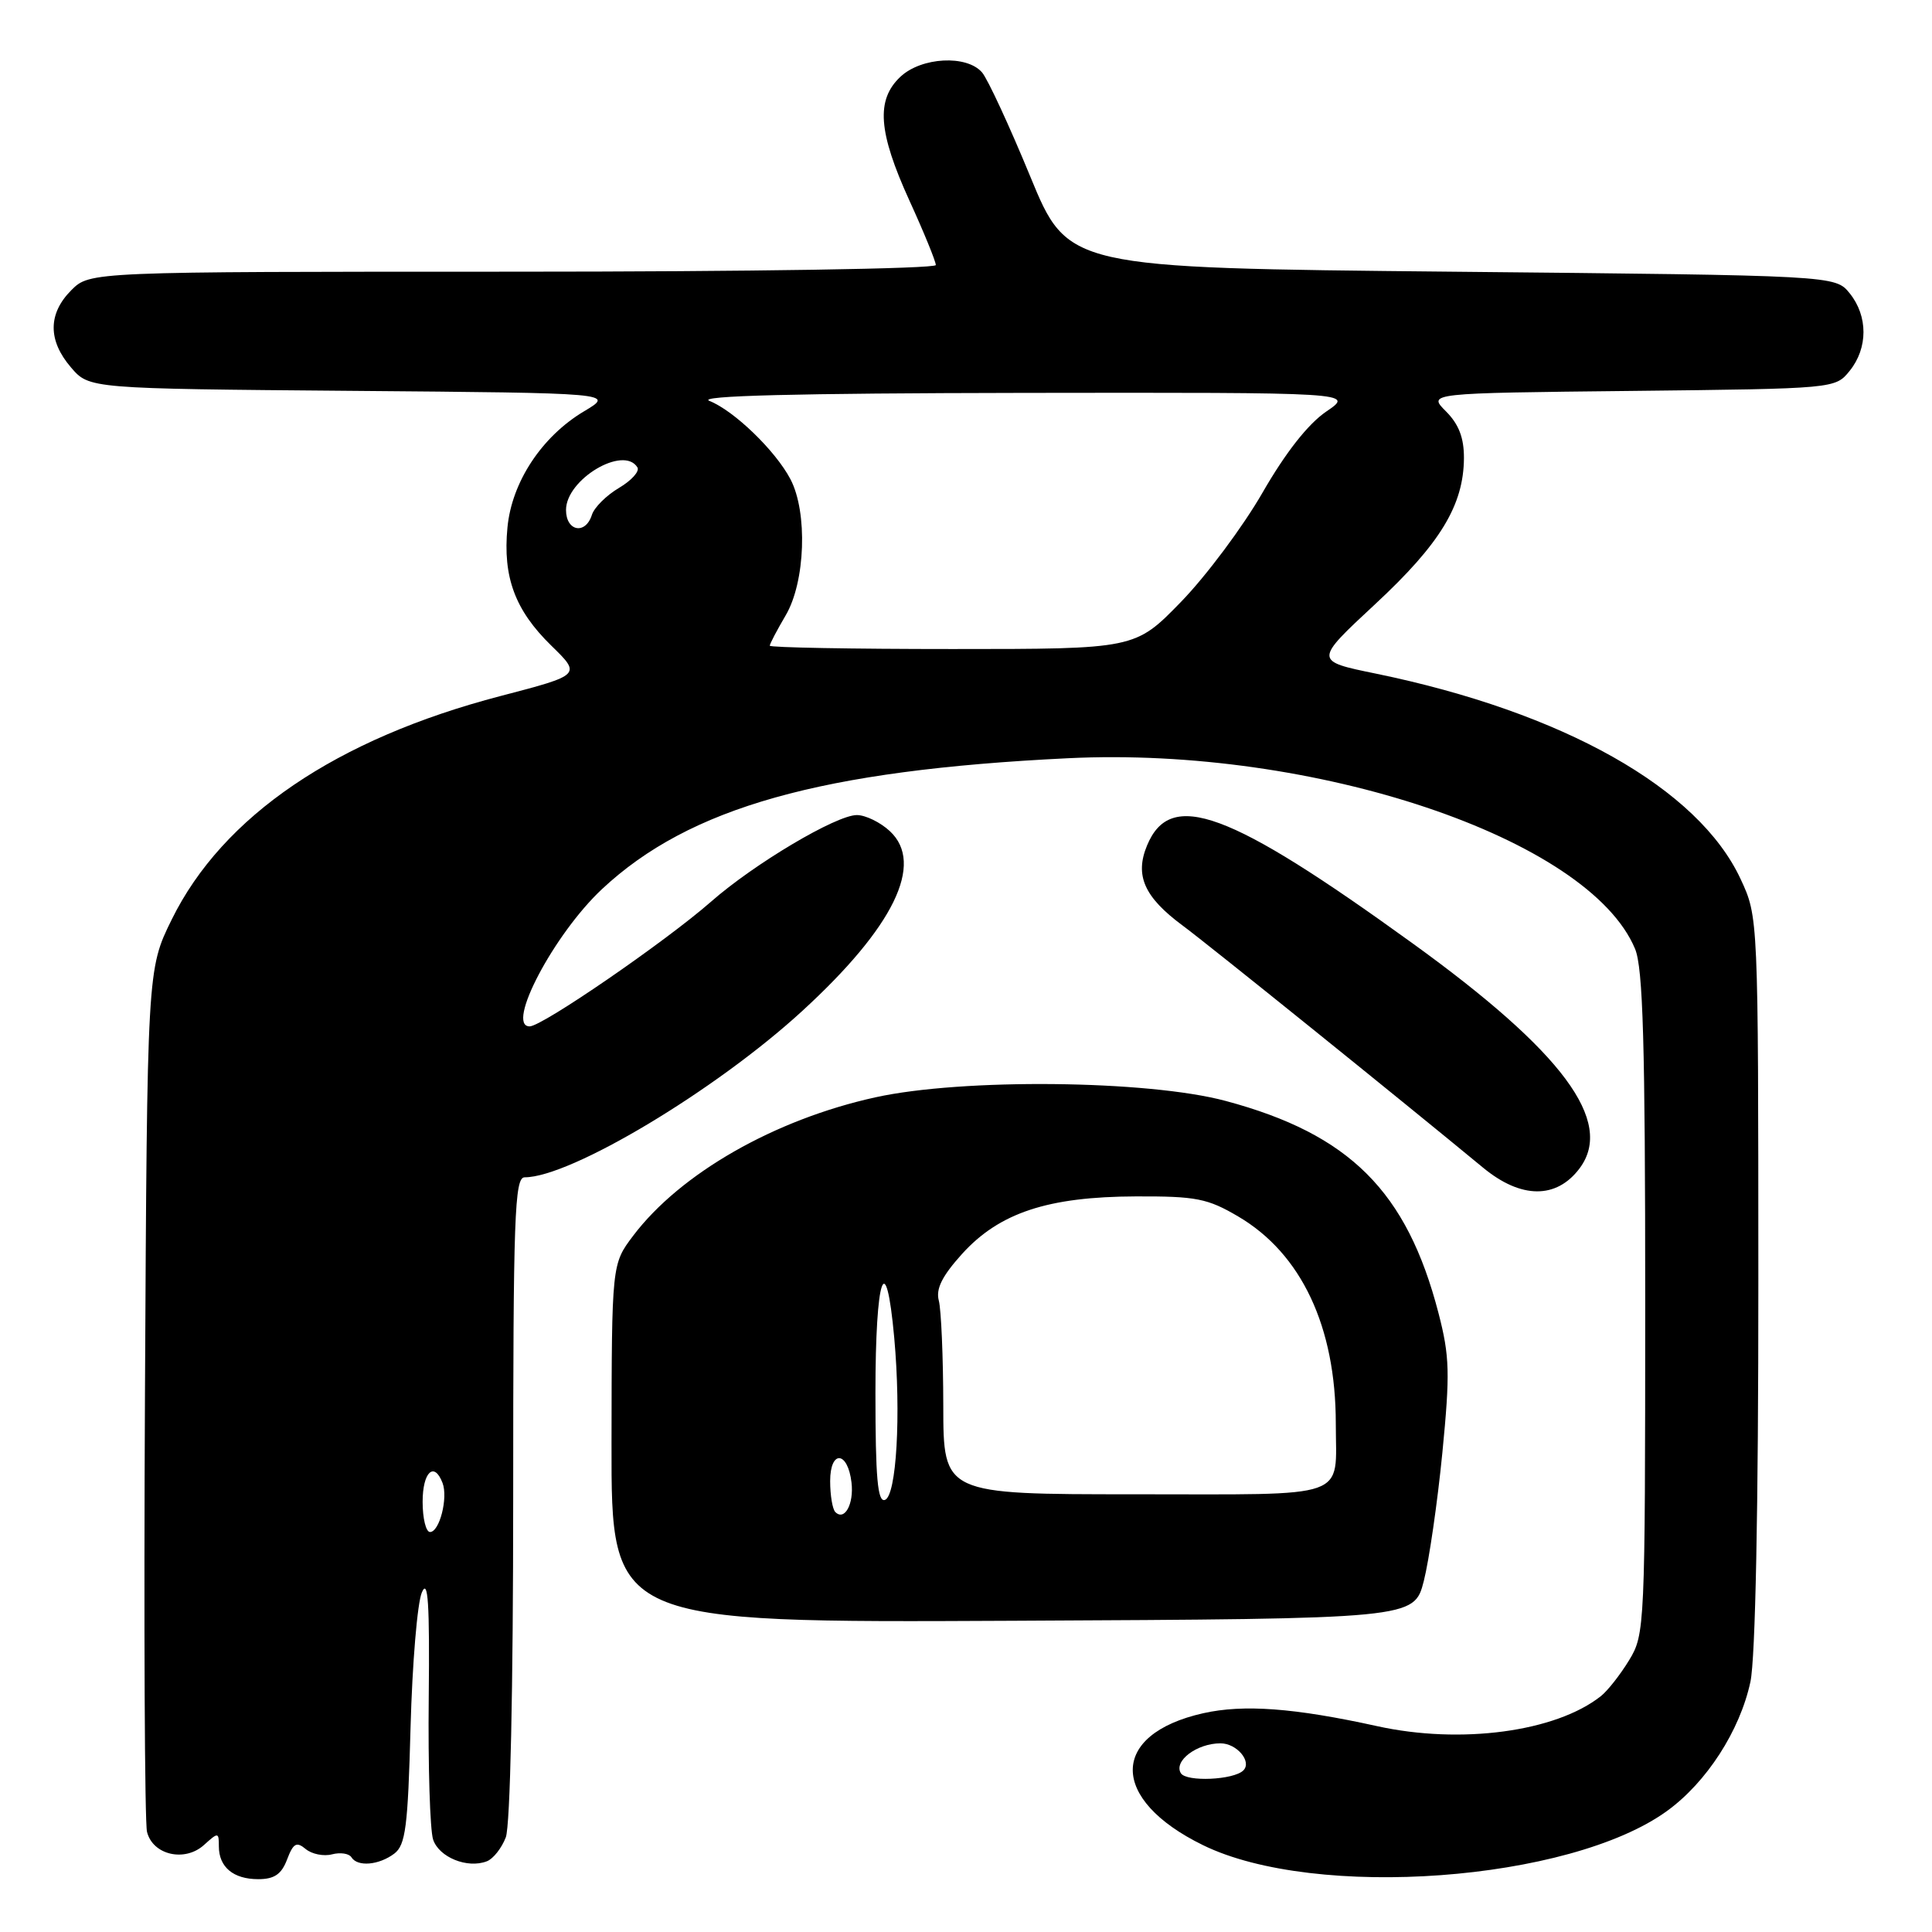 <?xml version="1.0" encoding="UTF-8" standalone="no"?>
<!DOCTYPE svg PUBLIC "-//W3C//DTD SVG 1.1//EN" "http://www.w3.org/Graphics/SVG/1.1/DTD/svg11.dtd" >
<svg xmlns="http://www.w3.org/2000/svg" xmlns:xlink="http://www.w3.org/1999/xlink" version="1.1" viewBox="0 0 256 256">
 <g >
 <path fill="currentColor"
d=" M 38.04 246.39 C 38.86 244.23 39.29 243.99 40.51 245.01 C 41.32 245.68 42.89 246.00 43.99 245.71 C 45.10 245.42 46.25 245.60 46.56 246.09 C 47.36 247.40 50.21 247.15 52.25 245.61 C 53.74 244.47 54.05 242.07 54.40 228.89 C 54.63 220.43 55.30 212.38 55.90 211.00 C 56.72 209.09 56.94 212.42 56.81 225.00 C 56.71 234.07 56.98 242.51 57.39 243.75 C 58.17 246.10 61.93 247.63 64.51 246.63 C 65.35 246.31 66.47 244.89 67.02 243.46 C 67.61 241.91 68.00 223.87 68.00 198.43 C 68.00 161.14 68.18 156.00 69.52 156.00 C 75.60 156.00 94.82 144.49 106.28 133.98 C 118.43 122.85 122.53 114.44 117.92 110.14 C 116.66 108.96 114.68 108.00 113.54 108.00 C 110.80 108.00 99.92 114.46 94.19 119.50 C 88.16 124.78 71.85 136.00 70.18 136.00 C 66.96 136.00 73.41 123.76 79.77 117.81 C 91.36 106.97 108.83 102.06 141.50 100.47 C 174.17 98.87 210.53 111.08 216.65 125.72 C 217.71 128.25 218.00 138.26 218.00 172.72 C 217.99 215.58 217.95 216.57 215.87 219.98 C 214.70 221.90 213.02 224.04 212.12 224.75 C 206.14 229.48 193.56 231.17 182.46 228.72 C 171.51 226.31 164.79 225.81 159.44 227.01 C 147.00 229.80 146.98 238.42 159.40 244.49 C 174.30 251.79 207.99 249.31 220.88 239.97 C 226.13 236.17 230.55 229.33 231.94 222.85 C 232.60 219.74 233.00 199.97 232.99 169.70 C 232.98 121.50 232.98 121.50 230.64 116.48 C 225.05 104.46 207.13 94.37 182.32 89.26 C 174.12 87.58 174.12 87.58 182.21 80.06 C 190.84 72.05 193.94 66.94 193.98 60.70 C 193.99 58.01 193.30 56.21 191.59 54.50 C 189.18 52.09 189.18 52.09 216.18 51.80 C 243.18 51.50 243.18 51.50 245.09 49.14 C 247.53 46.12 247.53 41.88 245.09 38.86 C 243.18 36.50 243.18 36.50 192.34 36.00 C 141.50 35.50 141.50 35.50 136.50 23.35 C 133.75 16.67 130.88 10.48 130.13 9.60 C 128.10 7.24 122.10 7.56 119.31 10.17 C 116.05 13.24 116.36 17.48 120.50 26.57 C 122.43 30.79 124.00 34.64 124.00 35.12 C 124.00 35.61 99.32 36.00 67.95 36.00 C 11.91 36.00 11.91 36.00 9.45 38.45 C 6.35 41.56 6.33 45.11 9.41 48.69 C 11.82 51.50 11.82 51.50 46.64 51.79 C 81.45 52.08 81.45 52.08 77.39 54.50 C 71.80 57.83 67.81 63.87 67.24 69.90 C 66.61 76.45 68.24 80.85 73.03 85.53 C 77.03 89.43 77.03 89.43 66.31 92.23 C 44.55 97.91 29.51 108.13 22.76 121.83 C 19.50 128.45 19.50 128.45 19.21 184.48 C 19.05 215.29 19.17 241.51 19.48 242.73 C 20.24 245.80 24.49 246.78 27.04 244.46 C 28.92 242.76 29.00 242.77 29.00 244.65 C 29.00 247.40 30.92 249.00 34.22 249.00 C 36.35 249.00 37.30 248.35 38.04 246.39 Z  M 188.66 209.50 C 189.36 206.75 190.47 199.10 191.12 192.50 C 192.15 181.96 192.09 179.71 190.61 174.00 C 186.42 157.85 178.84 150.28 162.41 145.88 C 152.09 143.11 127.53 142.86 116.00 145.40 C 102.64 148.34 90.16 155.47 83.90 163.74 C 81.06 167.50 81.06 167.50 81.03 191.26 C 81.00 215.02 81.00 215.02 134.18 214.76 C 187.37 214.50 187.37 214.50 188.66 209.50 Z  M 209.32 154.79 C 213.92 148.59 207.07 139.37 187.15 124.98 C 162.81 107.38 155.09 104.54 151.99 112.03 C 150.34 116.00 151.62 118.87 156.68 122.62 C 160.05 125.11 185.59 145.70 196.50 154.71 C 201.54 158.88 206.25 158.91 209.32 154.79 Z  M 156.47 234.96 C 155.48 233.35 158.59 231.00 161.72 231.00 C 163.88 231.00 165.92 233.42 164.75 234.59 C 163.47 235.86 157.21 236.14 156.47 234.96 Z  M 56.00 199.00 C 56.00 195.04 57.53 193.60 58.64 196.50 C 59.39 198.47 58.24 203.00 56.98 203.00 C 56.44 203.00 56.00 201.20 56.00 199.00 Z  M 102.00 85.56 C 102.00 85.31 102.95 83.51 104.10 81.55 C 106.72 77.12 107.04 67.89 104.74 63.50 C 102.76 59.72 97.27 54.42 94.00 53.12 C 92.29 52.44 105.33 52.11 135.48 52.06 C 179.46 52.00 179.46 52.00 175.74 54.53 C 173.33 56.17 170.35 59.96 167.29 65.28 C 164.69 69.80 159.83 76.31 156.49 79.75 C 150.41 86.00 150.41 86.00 126.21 86.00 C 112.89 86.00 102.00 85.80 102.00 85.56 Z  M 75.00 67.57 C 75.00 63.52 82.63 58.97 84.46 61.93 C 84.78 62.45 83.68 63.67 82.02 64.65 C 80.36 65.63 78.74 67.24 78.43 68.22 C 77.58 70.90 75.00 70.41 75.00 67.57 Z  M 110.68 200.35 C 110.31 199.97 110.00 198.13 110.00 196.25 C 110.00 192.09 112.34 192.25 112.83 196.45 C 113.16 199.30 111.91 201.58 110.68 200.35 Z  M 116.00 184.58 C 116.00 169.11 117.38 165.05 118.49 177.25 C 119.41 187.44 118.79 198.24 117.25 198.75 C 116.29 199.07 116.00 195.80 116.00 184.58 Z  M 124.99 186.25 C 124.98 179.79 124.71 173.53 124.40 172.35 C 123.98 170.79 124.82 169.10 127.47 166.16 C 132.41 160.70 138.84 158.57 150.50 158.53 C 158.50 158.50 160.01 158.80 164.07 161.19 C 172.44 166.11 177.00 175.79 177.00 188.64 C 177.00 198.80 179.28 198.00 150.39 198.00 C 125.00 198.00 125.00 198.00 124.99 186.25 Z "/>
</g>
</svg>